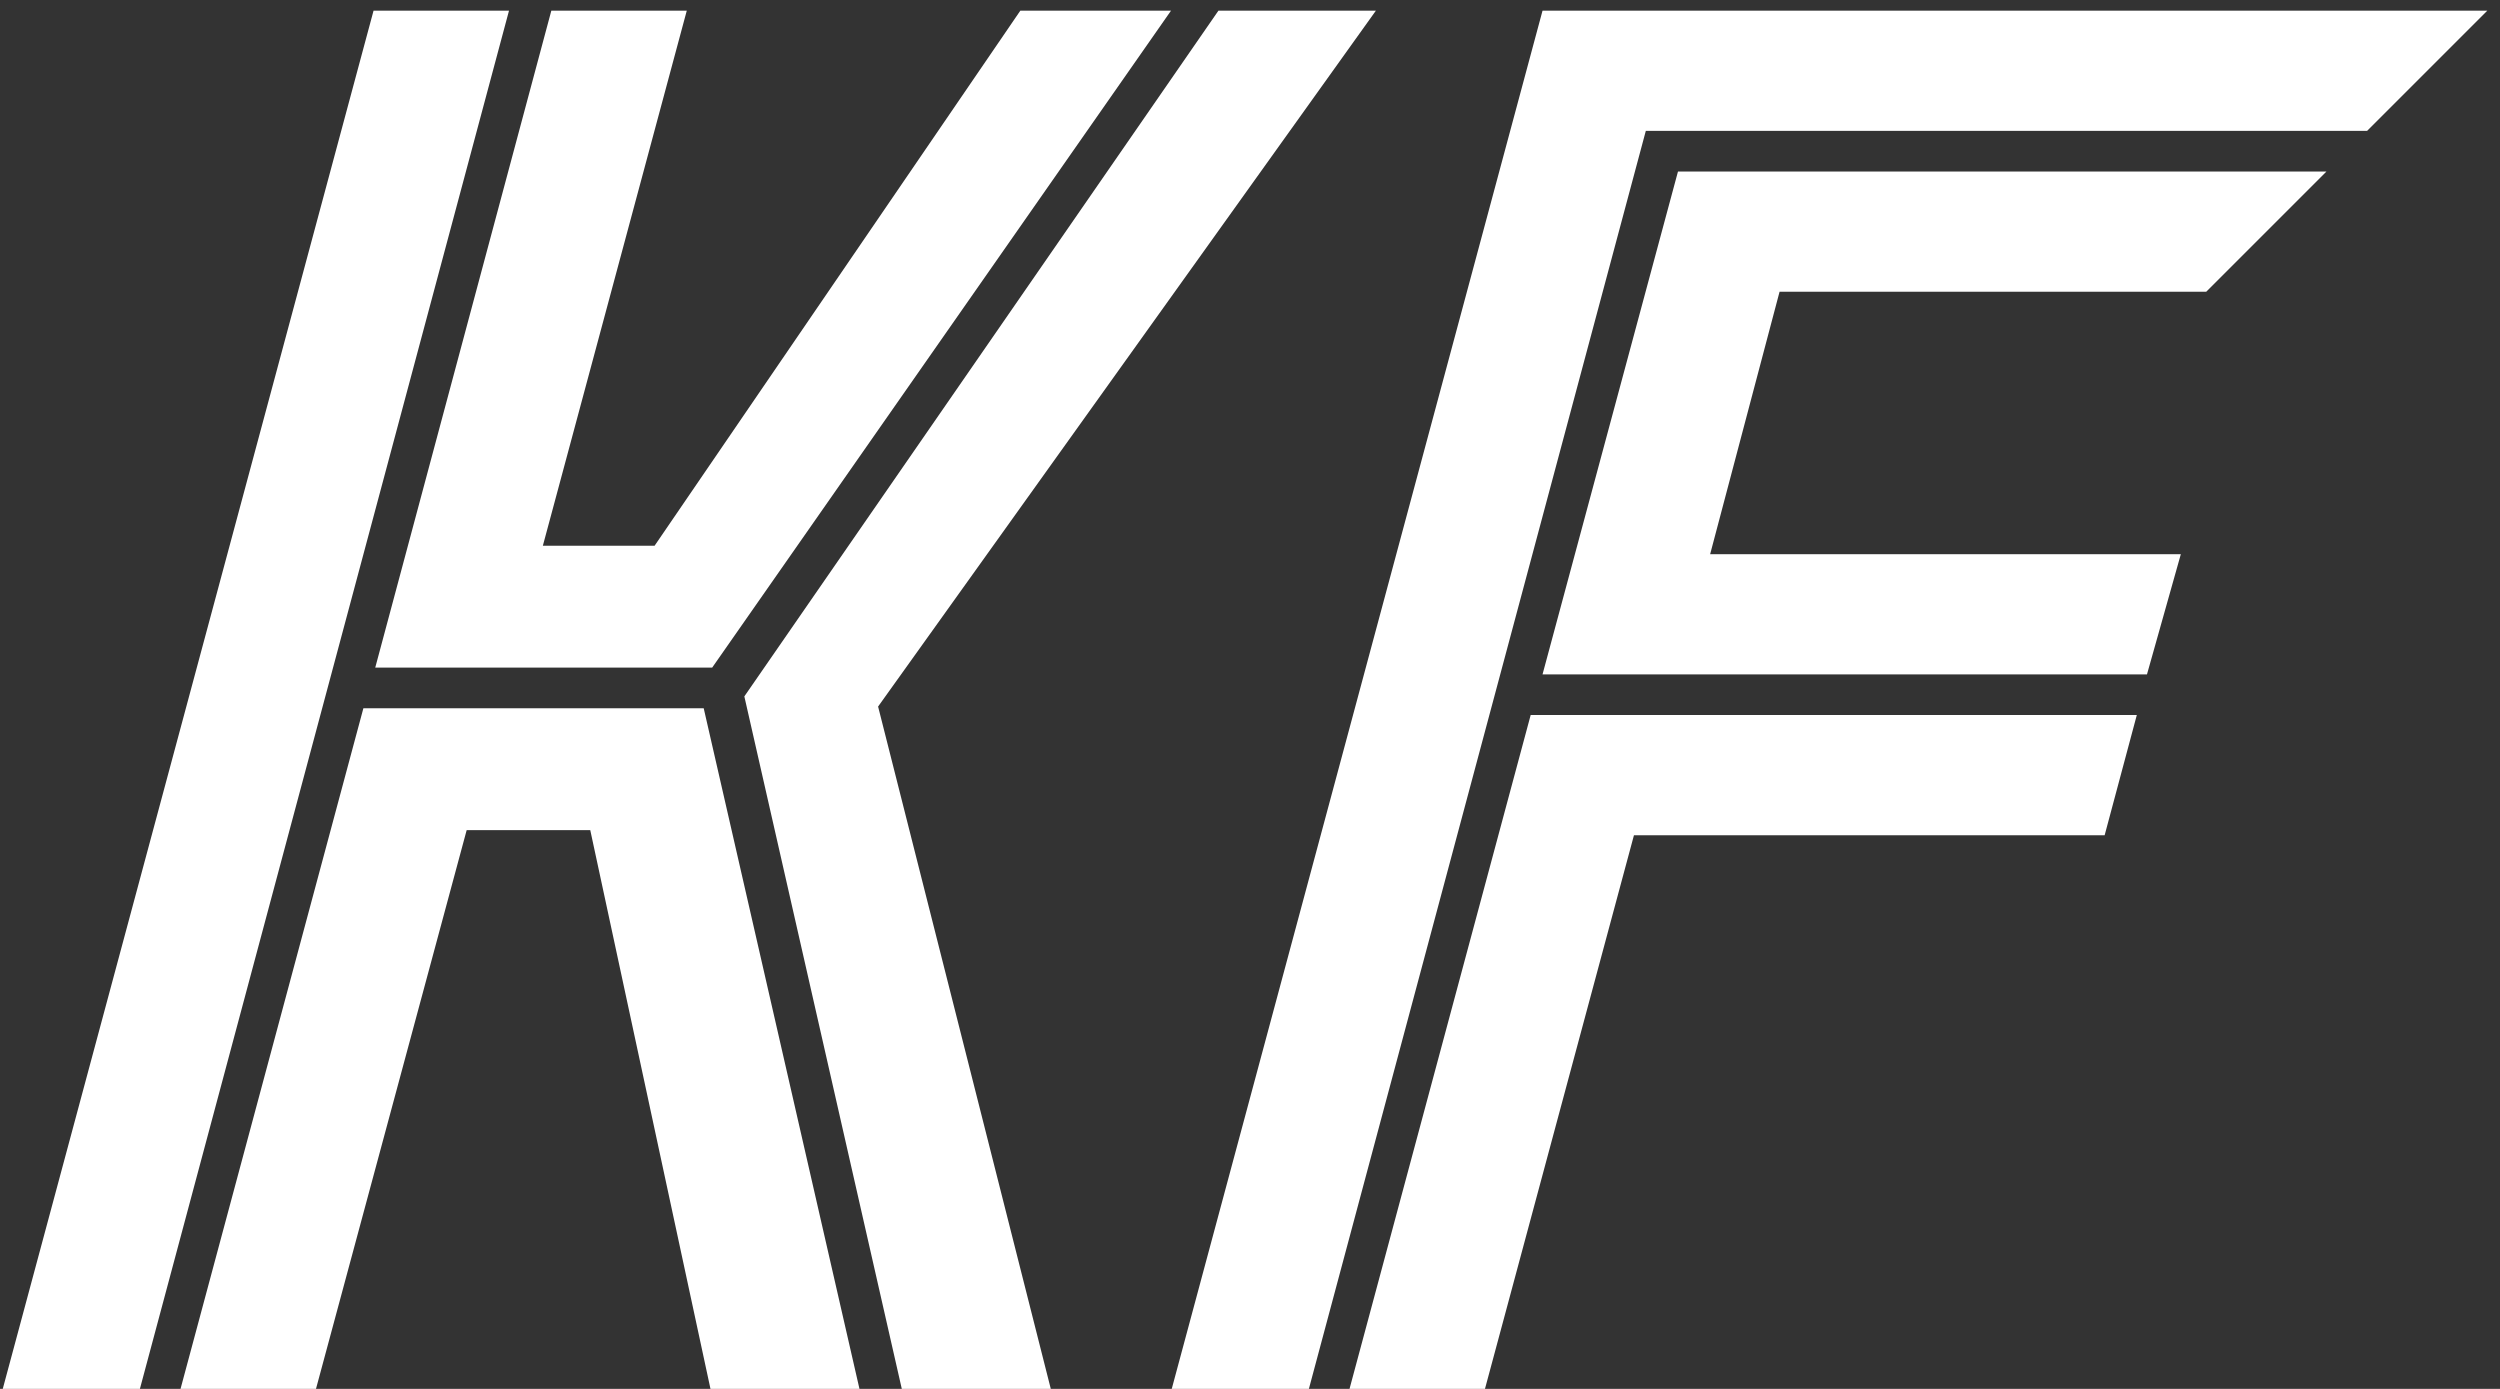 <svg width="189" height="105" viewBox="0 0 189 105" fill="none" xmlns="http://www.w3.org/2000/svg">
<rect x="0" y="0" width="189" height="105" fill="#333333" stroke="none"/>
<path d="M10.576 105H0.208L28.24 0.808H38.48L10.576 105ZM64.976 105H53.712L44.624 62.76H35.28L23.888 105H13.648L27.472 53.544H53.2L64.976 105ZM41.04 41.256H49.488L77.136 0.808H88.528L53.84 50.472H28.368L41.68 0.808H51.92L41.04 41.256ZM66.384 53.416L79.44 105H68.176L56.272 52.648L92.112 0.808H104.016L66.384 53.416ZM178.951 9.896H124.423L98.951 105H88.583L116.615 0.808H188.039L178.951 9.896ZM159.111 63.144H123.527L112.263 105H102.023L115.719 54.056H161.543L159.111 63.144ZM166.791 22.056H134.535L129.287 41.896H164.871L162.311 50.984H116.615L126.855 12.968H175.879L166.791 22.056Z" fill="white"/>
</svg>
